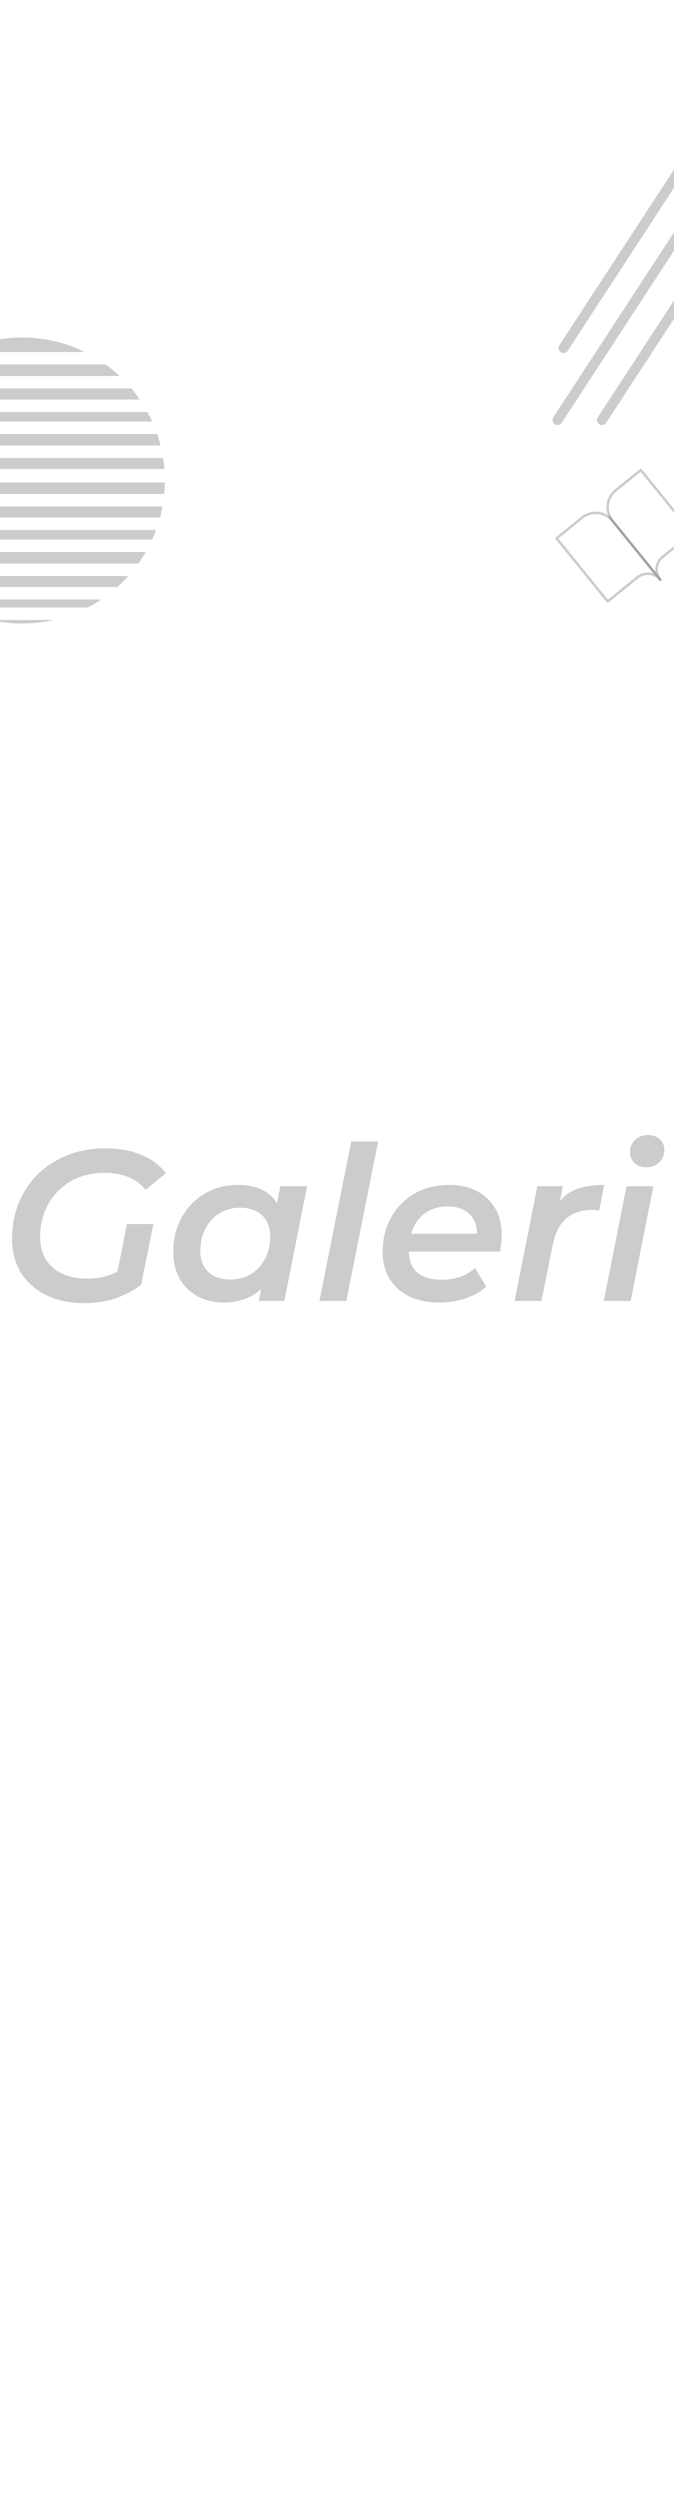 <svg width="1349" height="5000" viewBox="0 0 1349 5000" fill="none" xmlns="http://www.w3.org/2000/svg">
<rect x="0" y="0" width="1349" height="5000" fill="#808080" stroke="none"/>
<g clip-path="url(#clip0)">
<rect width="1349" height="5000" fill="white"/>
<path fill-rule="evenodd" clip-rule="evenodd" d="M175.555 1215C184.89 1210.15 193.924 1204.81 202.621 1199H-114.676C-105.978 1204.81 -96.945 1210.15 -87.61 1215H175.555ZM107.144 1240H-19.198C1.124 1244.58 22.266 1247 43.973 1247C65.679 1247 86.821 1244.58 107.144 1240ZM-146.89 1174H234.835C242.564 1167.07 249.914 1159.72 256.849 1152H-168.904C-161.969 1159.72 -154.619 1167.07 -146.89 1174ZM-188.95 1127H276.895C282.186 1119.59 287.133 1111.91 291.711 1104H-203.766C-199.188 1111.91 -194.241 1119.59 -188.95 1127ZM-216.627 1079H304.572C307.392 1072.78 309.996 1066.45 312.374 1060H-224.429C-222.051 1066.45 -219.447 1072.78 -216.627 1079ZM-232.362 1035H320.307C322.237 1027.78 323.891 1020.44 325.257 1013H-237.312C-235.945 1020.44 -234.291 1027.78 -232.362 1035ZM-240.77 988H328.715C329.425 980.416 329.839 972.745 329.945 965H-242C-241.894 972.745 -241.48 980.416 -240.77 988ZM-241.116 938C-240.526 930.583 -239.653 923.246 -238.507 916H326.453C327.598 923.246 328.471 930.583 329.061 938H-241.116ZM-233.399 891C-231.437 883.201 -229.155 875.53 -226.567 868H314.512C317.1 875.53 319.382 883.201 321.344 891H-233.399ZM-151.26 752C-142.447 743.764 -133.112 736.079 -123.312 729H211.257C221.058 736.079 230.392 743.764 239.205 752H-151.26ZM-174.988 777H262.933C268.864 784.051 274.461 791.392 279.7 799H-191.754C-186.516 791.392 -180.919 784.051 -174.988 777ZM-207.141 824H295.086C298.474 830.198 301.64 836.535 304.572 843H-216.627C-213.695 836.535 -210.529 830.198 -207.141 824ZM169.607 704C131.684 685.427 89.046 675 43.973 675C-1.101 675 -43.739 685.427 -81.661 704H169.607Z" fill="black" fill-opacity="0.2"/>
<line opacity="0.2" x1="1420.91" y1="372.84" x2="1115.84" y2="840.094" stroke="black" stroke-width="20" stroke-linecap="round"/>
<line opacity="0.2" x1="1509.91" y1="372.84" x2="1204.84" y2="840.094" stroke="black" stroke-width="20" stroke-linecap="round"/>
<line opacity="0.2" x1="1432.91" y1="228.84" x2="1127.84" y2="696.094" stroke="black" stroke-width="20" stroke-linecap="round"/>
<path d="M1114 1076.66L1164.8 1035.48C1173.78 1028.19 1185.27 1024.76 1196.74 1025.92C1208.21 1027.08 1218.72 1032.75 1225.96 1041.68L1321.48 1159.49C1316.05 1152.79 1308.17 1148.54 1299.56 1147.67C1290.96 1146.8 1282.34 1149.37 1275.61 1154.84L1216.34 1202.89L1114 1076.66Z" stroke="black" stroke-opacity="0.2" stroke-width="5" stroke-linecap="round" stroke-linejoin="round"/>
<path d="M1282.56 940L1232.22 980.81C1223.32 988.026 1217.66 998.493 1216.49 1009.91C1215.31 1021.32 1218.72 1032.75 1225.96 1041.68L1321.48 1159.49C1316.05 1152.79 1313.49 1144.22 1314.37 1135.66C1315.26 1127.1 1319.5 1119.25 1326.18 1113.84L1384.9 1066.22L1282.56 940Z" stroke="black" stroke-opacity="0.2" stroke-width="5" stroke-linecap="round" stroke-linejoin="round"/>
<path opacity="0.2" d="M254.13 2448.06H307.02L282.51 2569.32C267.317 2581.07 249.973 2590.25 230.48 2596.84C211.273 2603.15 191.207 2606.3 170.28 2606.3C140.753 2606.3 114.953 2601 92.88 2590.39C70.807 2579.5 53.75 2564.45 41.71 2545.24C29.957 2525.75 24.08 2503.24 24.08 2477.73C24.08 2443.9 31.82 2413.23 47.3 2385.71C62.78 2358.19 84.71 2336.55 113.09 2320.78C141.47 2304.73 174.15 2296.7 211.13 2296.7C238.363 2296.7 262.157 2301 282.51 2309.6C302.863 2317.91 319.347 2330.1 331.96 2346.15L291.54 2379.69C281.793 2367.94 270.183 2359.34 256.71 2353.89C243.237 2348.44 227.183 2345.72 208.55 2345.72C183.037 2345.72 160.533 2351.45 141.04 2362.92C121.833 2374.1 106.927 2389.44 96.32 2408.93C85.713 2428.42 80.41 2450.21 80.41 2474.29C80.41 2499.8 88.723 2520.01 105.35 2534.92C121.977 2549.83 145.77 2557.28 176.73 2557.28C197.657 2557.28 217.15 2552.55 235.21 2543.09L254.13 2448.06ZM614.668 2372.38L569.088 2602H517.918L522.648 2578.35C502.582 2596.12 477.642 2605.01 447.828 2605.01C428.908 2605.01 411.708 2601 396.228 2592.97C381.035 2584.94 368.995 2573.33 360.108 2558.14C351.222 2542.66 346.778 2524.6 346.778 2503.96C346.778 2478.45 352.368 2455.51 363.548 2435.16C375.015 2414.52 390.495 2398.47 409.988 2387C429.768 2375.53 451.842 2369.8 476.208 2369.8C512.902 2369.8 538.988 2381.98 554.468 2406.35L560.918 2372.38H614.668ZM461.588 2559C476.782 2559 490.255 2555.42 502.008 2548.25C514.048 2540.8 523.508 2530.62 530.388 2517.72C537.268 2504.53 540.708 2489.63 540.708 2473C540.708 2454.94 535.405 2440.89 524.798 2430.86C514.192 2420.54 499.285 2415.38 480.078 2415.38C464.885 2415.38 451.268 2419.11 439.228 2426.56C427.475 2433.73 418.158 2443.9 411.278 2457.09C404.398 2469.99 400.958 2484.75 400.958 2501.38C400.958 2519.44 406.262 2533.63 416.868 2543.95C427.475 2553.98 442.382 2559 461.588 2559ZM703.053 2282.94H756.803L693.163 2602H639.413L703.053 2282.94ZM1004.08 2470.42C1004.08 2481.6 1002.93 2492.49 1000.64 2503.1H818.32C819.18 2540.65 841.254 2559.43 884.54 2559.43C897.727 2559.43 910.054 2557.42 921.52 2553.41C932.987 2549.11 942.734 2543.23 950.76 2535.78L973.12 2573.19C961.367 2583.8 947.177 2591.82 930.55 2597.27C914.21 2602.43 897.01 2605.01 878.95 2605.01C856.017 2605.01 835.95 2600.85 818.75 2592.54C801.837 2584.23 788.794 2572.47 779.62 2557.28C770.447 2541.8 765.86 2524.03 765.86 2503.96C765.86 2478.45 771.45 2455.51 782.63 2435.16C794.097 2414.52 809.864 2398.47 829.93 2387C850.284 2375.53 873.074 2369.8 898.3 2369.8C930.407 2369.8 956.064 2378.83 975.27 2396.89C994.477 2414.66 1004.08 2439.17 1004.08 2470.42ZM895.72 2412.8C877.66 2412.8 862.18 2417.67 849.28 2427.42C836.667 2437.17 827.924 2450.5 823.05 2467.41H954.63C954.917 2450.21 949.614 2436.88 938.72 2427.42C928.114 2417.67 913.78 2412.8 895.72 2412.8ZM1120.67 2402.05C1130.7 2390.3 1142.89 2381.98 1157.22 2377.11C1171.84 2372.24 1189.18 2369.8 1209.25 2369.8L1199.36 2420.97C1194.49 2420.11 1190.04 2419.68 1186.03 2419.68C1142.17 2419.68 1115.65 2442.76 1106.48 2488.91L1083.69 2602H1029.94L1075.52 2372.38H1126.69L1120.67 2402.05ZM1253.99 2372.38H1307.74L1262.16 2602H1208.41L1253.99 2372.38ZM1293.12 2334.54C1283.66 2334.54 1275.92 2331.67 1269.9 2325.94C1263.88 2319.92 1260.87 2312.75 1260.87 2304.44C1260.87 2294.69 1264.16 2286.52 1270.76 2279.93C1277.64 2273.34 1286.52 2270.04 1297.42 2270.04C1306.88 2270.04 1314.62 2272.91 1320.64 2278.64C1326.66 2284.09 1329.67 2290.82 1329.67 2298.85C1329.67 2309.46 1326.23 2318.06 1319.35 2324.65C1312.75 2331.24 1304.01 2334.54 1293.12 2334.54Z" fill="black"/>
</g>
<defs>
<clipPath id="clip0">
<rect width="1349" height="5000" fill="white"/>
</clipPath>
</defs>
</svg>
